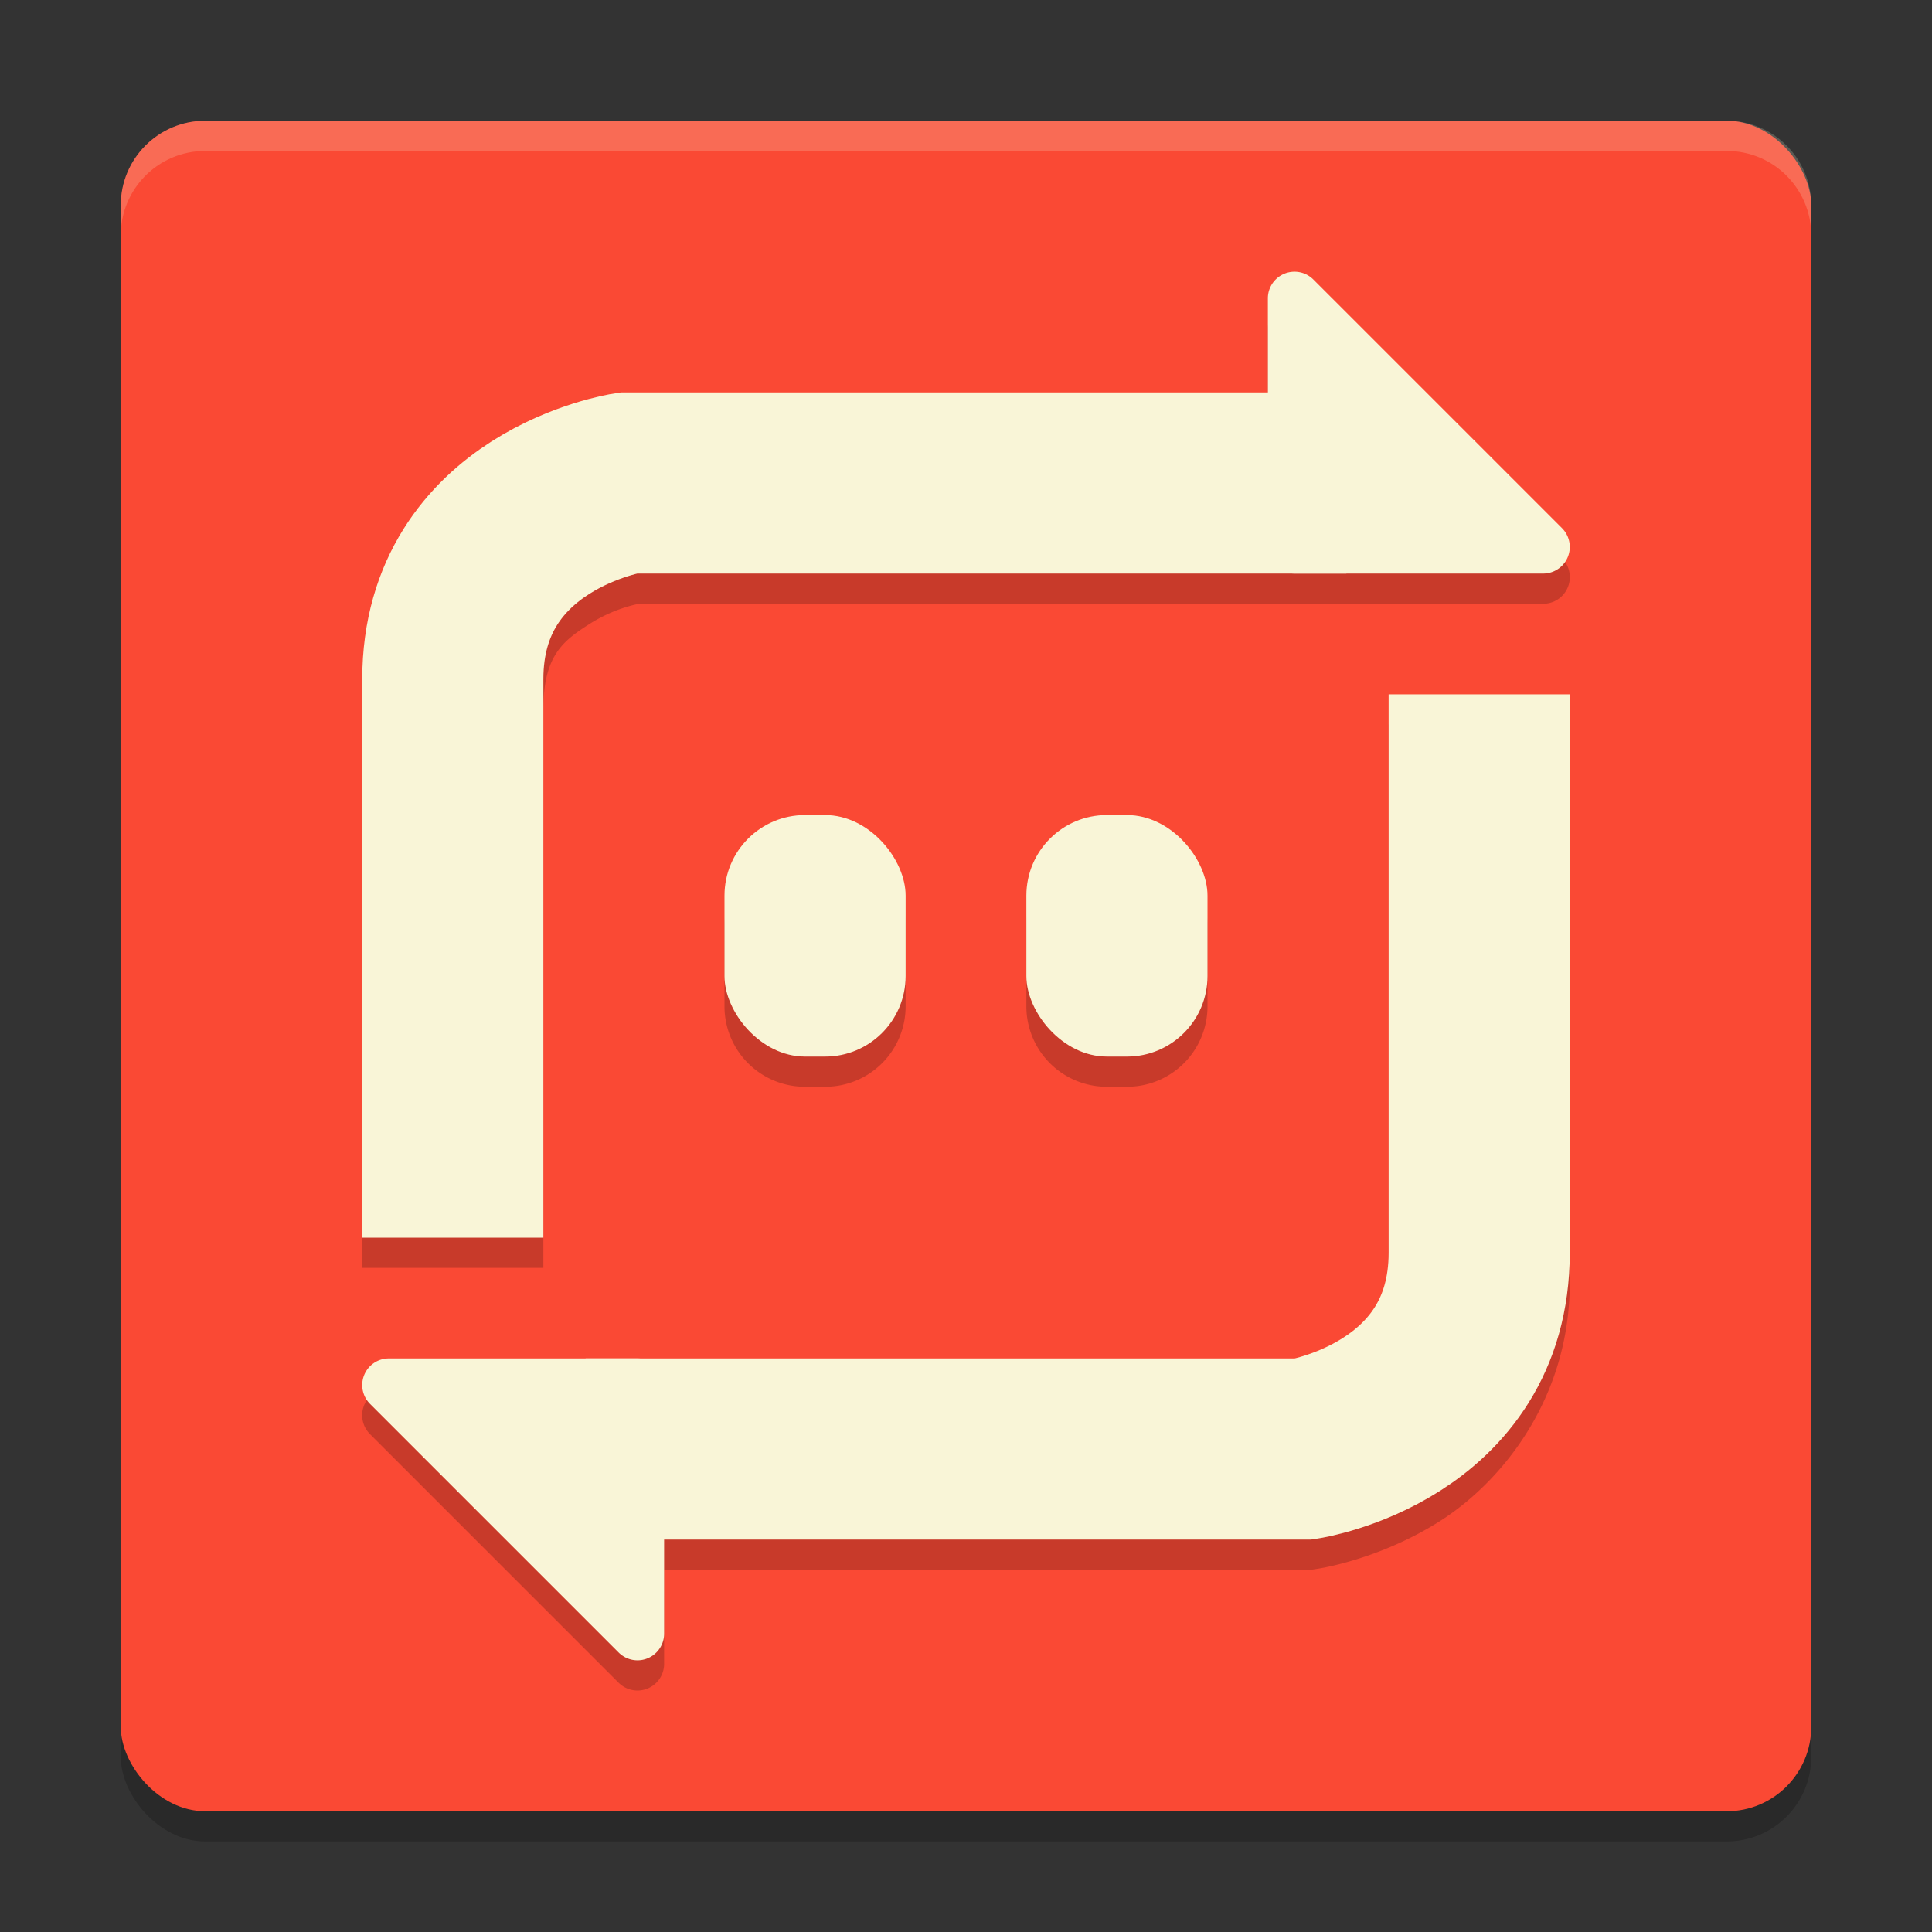 <svg xmlns="http://www.w3.org/2000/svg" width="64" height="64" version="1">
    <rect width="100%" height="100%" fill="#333333" stroke="none"/>
    <rect width="56" height="56" x="4" y="5" rx="2.8" ry="2.8" opacity=".2"/>
    <rect width="56" height="56" x="4" y="4" rx="2.8" ry="2.8" fill="#FA4934"/>
    <path d="M42.871 10a.882.882 0 0 0-.871.883V14H20.57l-.23.035s-2.026.292-4.055 1.586C14.257 16.915 12 19.664 12 23.5V42h6V23.5c0-1.764.64-2.264 1.512-2.82.828-.53 1.584-.665 1.664-.68h29.941a.882.882 0 0 0 .625-1.508l-8.234-8.234A.882.882 0 0 0 42.87 10zM46 24v18.5c0 1.764-.64 2.264-1.512 2.82-.828.529-1.584.665-1.664.68H12.883a.882.882 0 0 0-.625 1.508l8.234 8.234a.882.882 0 0 0 .637.258.882.882 0 0 0 .871-.883V52h21.43l.23-.035s2.026-.292 4.055-1.586C49.743 49.085 52 46.336 52 42.499V24h-6zm-19.332 4A2.663 2.663 0 0 0 24 30.668v2.664A2.663 2.663 0 0 0 26.668 36h.664A2.663 2.663 0 0 0 30 33.332v-2.664A2.663 2.663 0 0 0 27.332 28h-.664zm10 0A2.663 2.663 0 0 0 34 30.668v2.664A2.663 2.663 0 0 0 36.668 36h.664A2.663 2.663 0 0 0 40 33.332v-2.664A2.663 2.663 0 0 0 37.332 28h-.664z" opacity=".2" fill-rule="evenodd"/>
    <path d="M15 41V22.5c0-5.6 5.8-6.5 5.8-6.5h23.8" fill="none" stroke="#F9F5D7" stroke-width="6"/>
    <path d="M42.87 9a.882.882 0 0 0-.87.882v8.236a.882.882 0 0 0 .882.882h8.236a.882.882 0 0 0 .624-1.506l-8.236-8.236A.882.882 0 0 0 42.87 9z" fill="#F9F5D7"/>
    <rect width="6" height="8" x="24" y="27" ry="2.667" fill="#F9F5D7"/>
    <path d="M49 23v18.5c0 5.6-5.8 6.5-5.8 6.5H19.4" fill="none" stroke="#F9F5D7" stroke-width="6"/>
    <path d="M21.13 55a.882.882 0 0 0 .87-.882v-8.236a.882.882 0 0 0-.882-.882h-8.236a.882.882 0 0 0-.624 1.506l8.236 8.236a.882.882 0 0 0 .636.258z" fill="#F9F5D7"/>
    <rect width="6" height="8" x="34" y="27" ry="2.667" fill="#F9F5D7"/>
    <path d="M6.8 4C5.25 4 4 5.25 4 6.8v1C4 6.25 5.25 5 6.8 5h50.4C58.75 5 60 6.25 60 7.8v-1C60 5.25 58.75 4 57.2 4H6.8z" opacity=".2" fill="#F9F5D7"/>
</svg>
